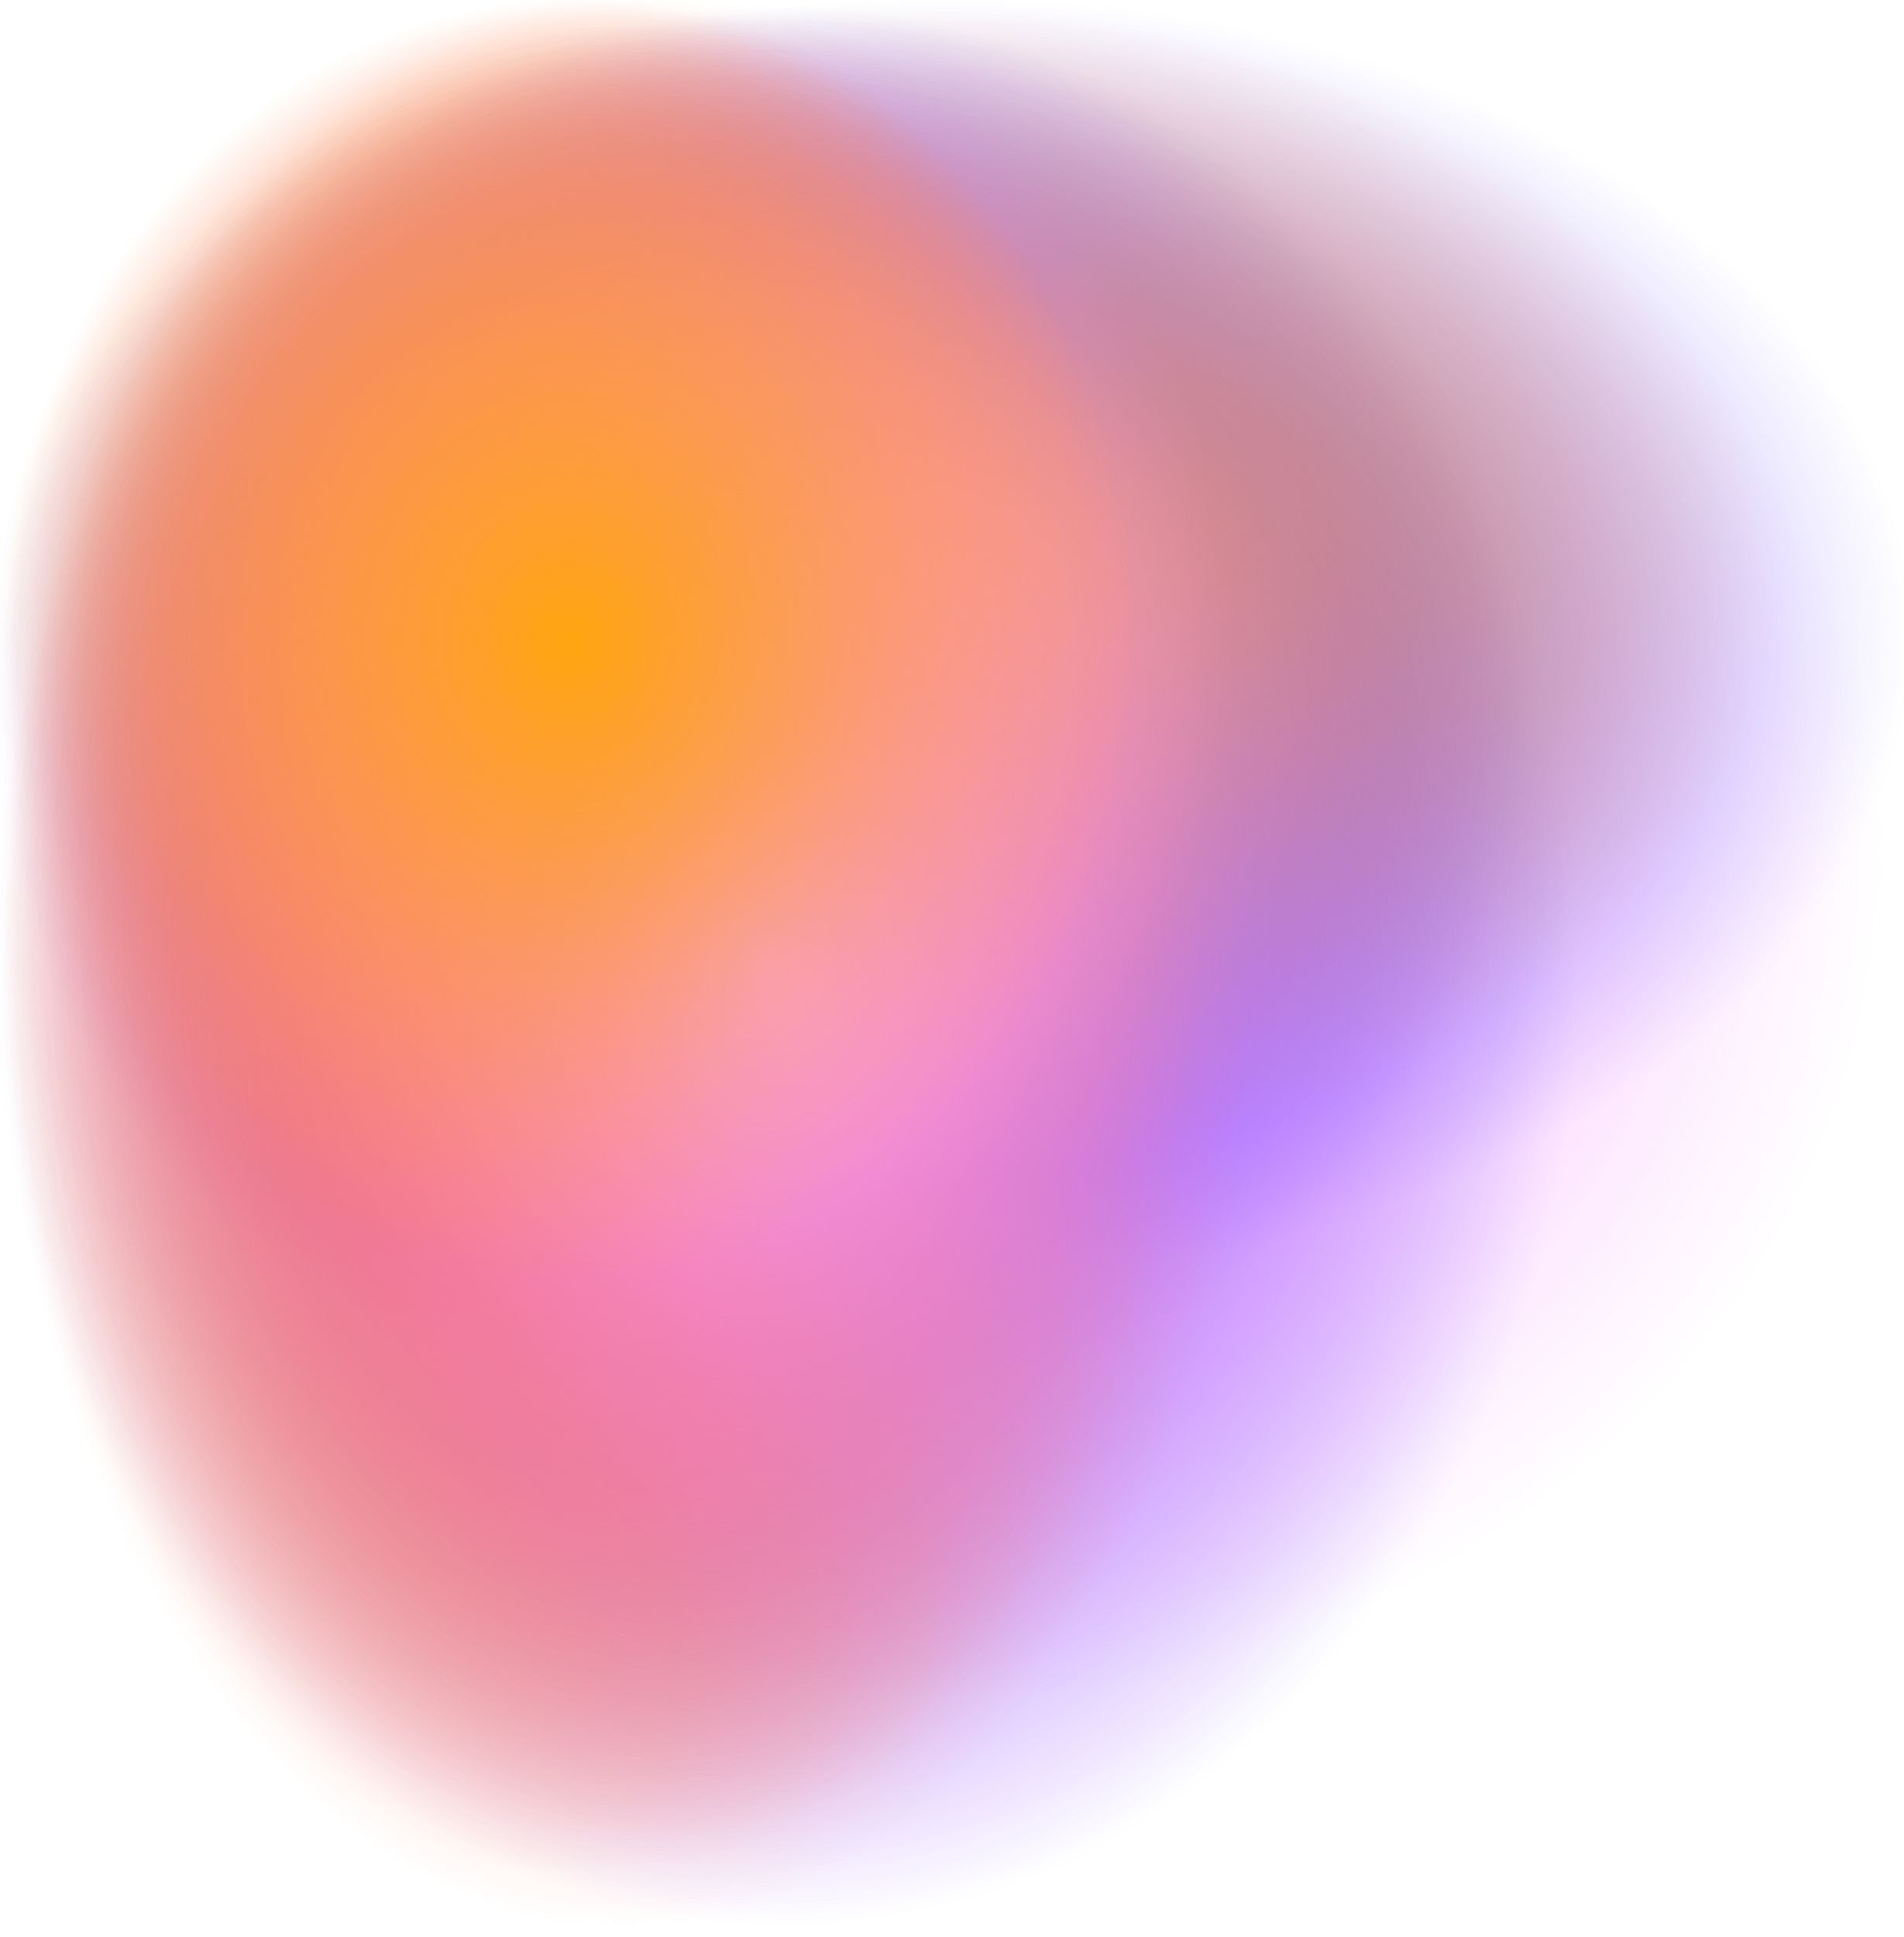 <svg xmlns="http://www.w3.org/2000/svg" width="600" height="610" viewBox="0 0 600 610" fill="none">
<path d="M409.213 0H0V577.559H409.213V0Z" fill="url(#paint0_radial)"/>
<path d="M593.451 0H0V537.306H593.451V0Z" fill="url(#paint1_radial)"/>
<path d="M600 0H0V401.094H600V0Z" fill="url(#paint2_radial)"/>
<path d="M495.689 0H0V608.511H495.689V0Z" fill="url(#paint3_radial)"/>
<path d="M480.577 0H0V452.574H480.577V0Z" fill="url(#paint4_radial)"/>
<path d="M363.882 0H0V428.679H363.882V0Z" fill="url(#paint5_radial)"/>
<path d="M394.552 0H0V610H394.552V0Z" fill="url(#paint6_radial)"/>
<path d="M559.72 0H0V371.759H559.72V0Z" fill="url(#paint7_radial)"/>
<path d="M390.201 0H0V402.036H390.201V0Z" fill="url(#paint8_radial)"/>
<path d="M378.287 0H0V588.685H378.287V0Z" fill="url(#paint9_radial)"/>
<path d="M485.66 0H0V609.471H485.66V0Z" fill="url(#paint10_radial)"/>
<path d="M359.231 0H0V403.434H359.231V0Z" fill="url(#paint11_radial)"/>
<defs>
<radialGradient id="paint0_radial" cx="0" cy="0" r="1" gradientUnits="userSpaceOnUse" gradientTransform="translate(204.607 288.78) scale(204.607 288.78)">
<stop stop-color="#FFA50F"/>
<stop offset="1" stop-color="#FFA50F" stop-opacity="0"/>
</radialGradient>
<radialGradient id="paint1_radial" cx="0" cy="0" r="1" gradientUnits="userSpaceOnUse" gradientTransform="translate(296.725 268.653) scale(296.725 268.653)">
<stop stop-color="#F69CFF"/>
<stop offset="1" stop-color="#F69CFF" stop-opacity="0"/>
</radialGradient>
<radialGradient id="paint2_radial" cx="0" cy="0" r="1" gradientUnits="userSpaceOnUse" gradientTransform="translate(300 200.547) scale(300 200.547)">
<stop stop-color="#5135FF"/>
<stop offset="1" stop-color="#5135FF" stop-opacity="0"/>
</radialGradient>
<radialGradient id="paint3_radial" cx="0" cy="0" r="1" gradientUnits="userSpaceOnUse" gradientTransform="translate(247.845 304.255) scale(247.845 304.255)">
<stop stop-color="#5135FF"/>
<stop offset="1" stop-color="#5135FF" stop-opacity="0"/>
</radialGradient>
<radialGradient id="paint4_radial" cx="0" cy="0" r="1" gradientUnits="userSpaceOnUse" gradientTransform="translate(240.288 226.287) scale(240.288 226.287)">
<stop stop-color="#5135FF"/>
<stop offset="1" stop-color="#5135FF" stop-opacity="0"/>
</radialGradient>
<radialGradient id="paint5_radial" cx="0" cy="0" r="1" gradientUnits="userSpaceOnUse" gradientTransform="translate(181.941 214.34) scale(181.941 214.34)">
<stop stop-color="#FF5828"/>
<stop offset="1" stop-color="#FF5828" stop-opacity="0"/>
</radialGradient>
<radialGradient id="paint6_radial" cx="0" cy="0" r="1" gradientUnits="userSpaceOnUse" gradientTransform="translate(197.276 305) scale(197.276 305)">
<stop stop-color="#FF5828"/>
<stop offset="1" stop-color="#FF5828" stop-opacity="0"/>
</radialGradient>
<radialGradient id="paint7_radial" cx="0" cy="0" r="1" gradientUnits="userSpaceOnUse" gradientTransform="translate(279.86 185.879) scale(279.86 185.879)">
<stop stop-color="#FFA50F"/>
<stop offset="1" stop-color="#FFA50F" stop-opacity="0"/>
</radialGradient>
<radialGradient id="paint8_radial" cx="0" cy="0" r="1" gradientUnits="userSpaceOnUse" gradientTransform="translate(195.101 201.018) scale(195.101 201.018)">
<stop stop-color="#F69CFF"/>
<stop offset="1" stop-color="#F69CFF" stop-opacity="0"/>
</radialGradient>
<radialGradient id="paint9_radial" cx="0" cy="0" r="1" gradientUnits="userSpaceOnUse" gradientTransform="translate(189.143 294.343) scale(189.143 294.343)">
<stop stop-color="#FF5828"/>
<stop offset="1" stop-color="#FF5828" stop-opacity="0"/>
</radialGradient>
<radialGradient id="paint10_radial" cx="0" cy="0" r="1" gradientUnits="userSpaceOnUse" gradientTransform="translate(242.83 304.735) scale(242.83 304.735)">
<stop stop-color="#F69CFF"/>
<stop offset="1" stop-color="#F69CFF" stop-opacity="0"/>
</radialGradient>
<radialGradient id="paint11_radial" cx="0" cy="0" r="1" gradientUnits="userSpaceOnUse" gradientTransform="translate(179.615 201.717) scale(179.615 201.717)">
<stop stop-color="#FFA50F"/>
<stop offset="1" stop-color="#FFA50F" stop-opacity="0"/>
</radialGradient>
</defs>
</svg>

